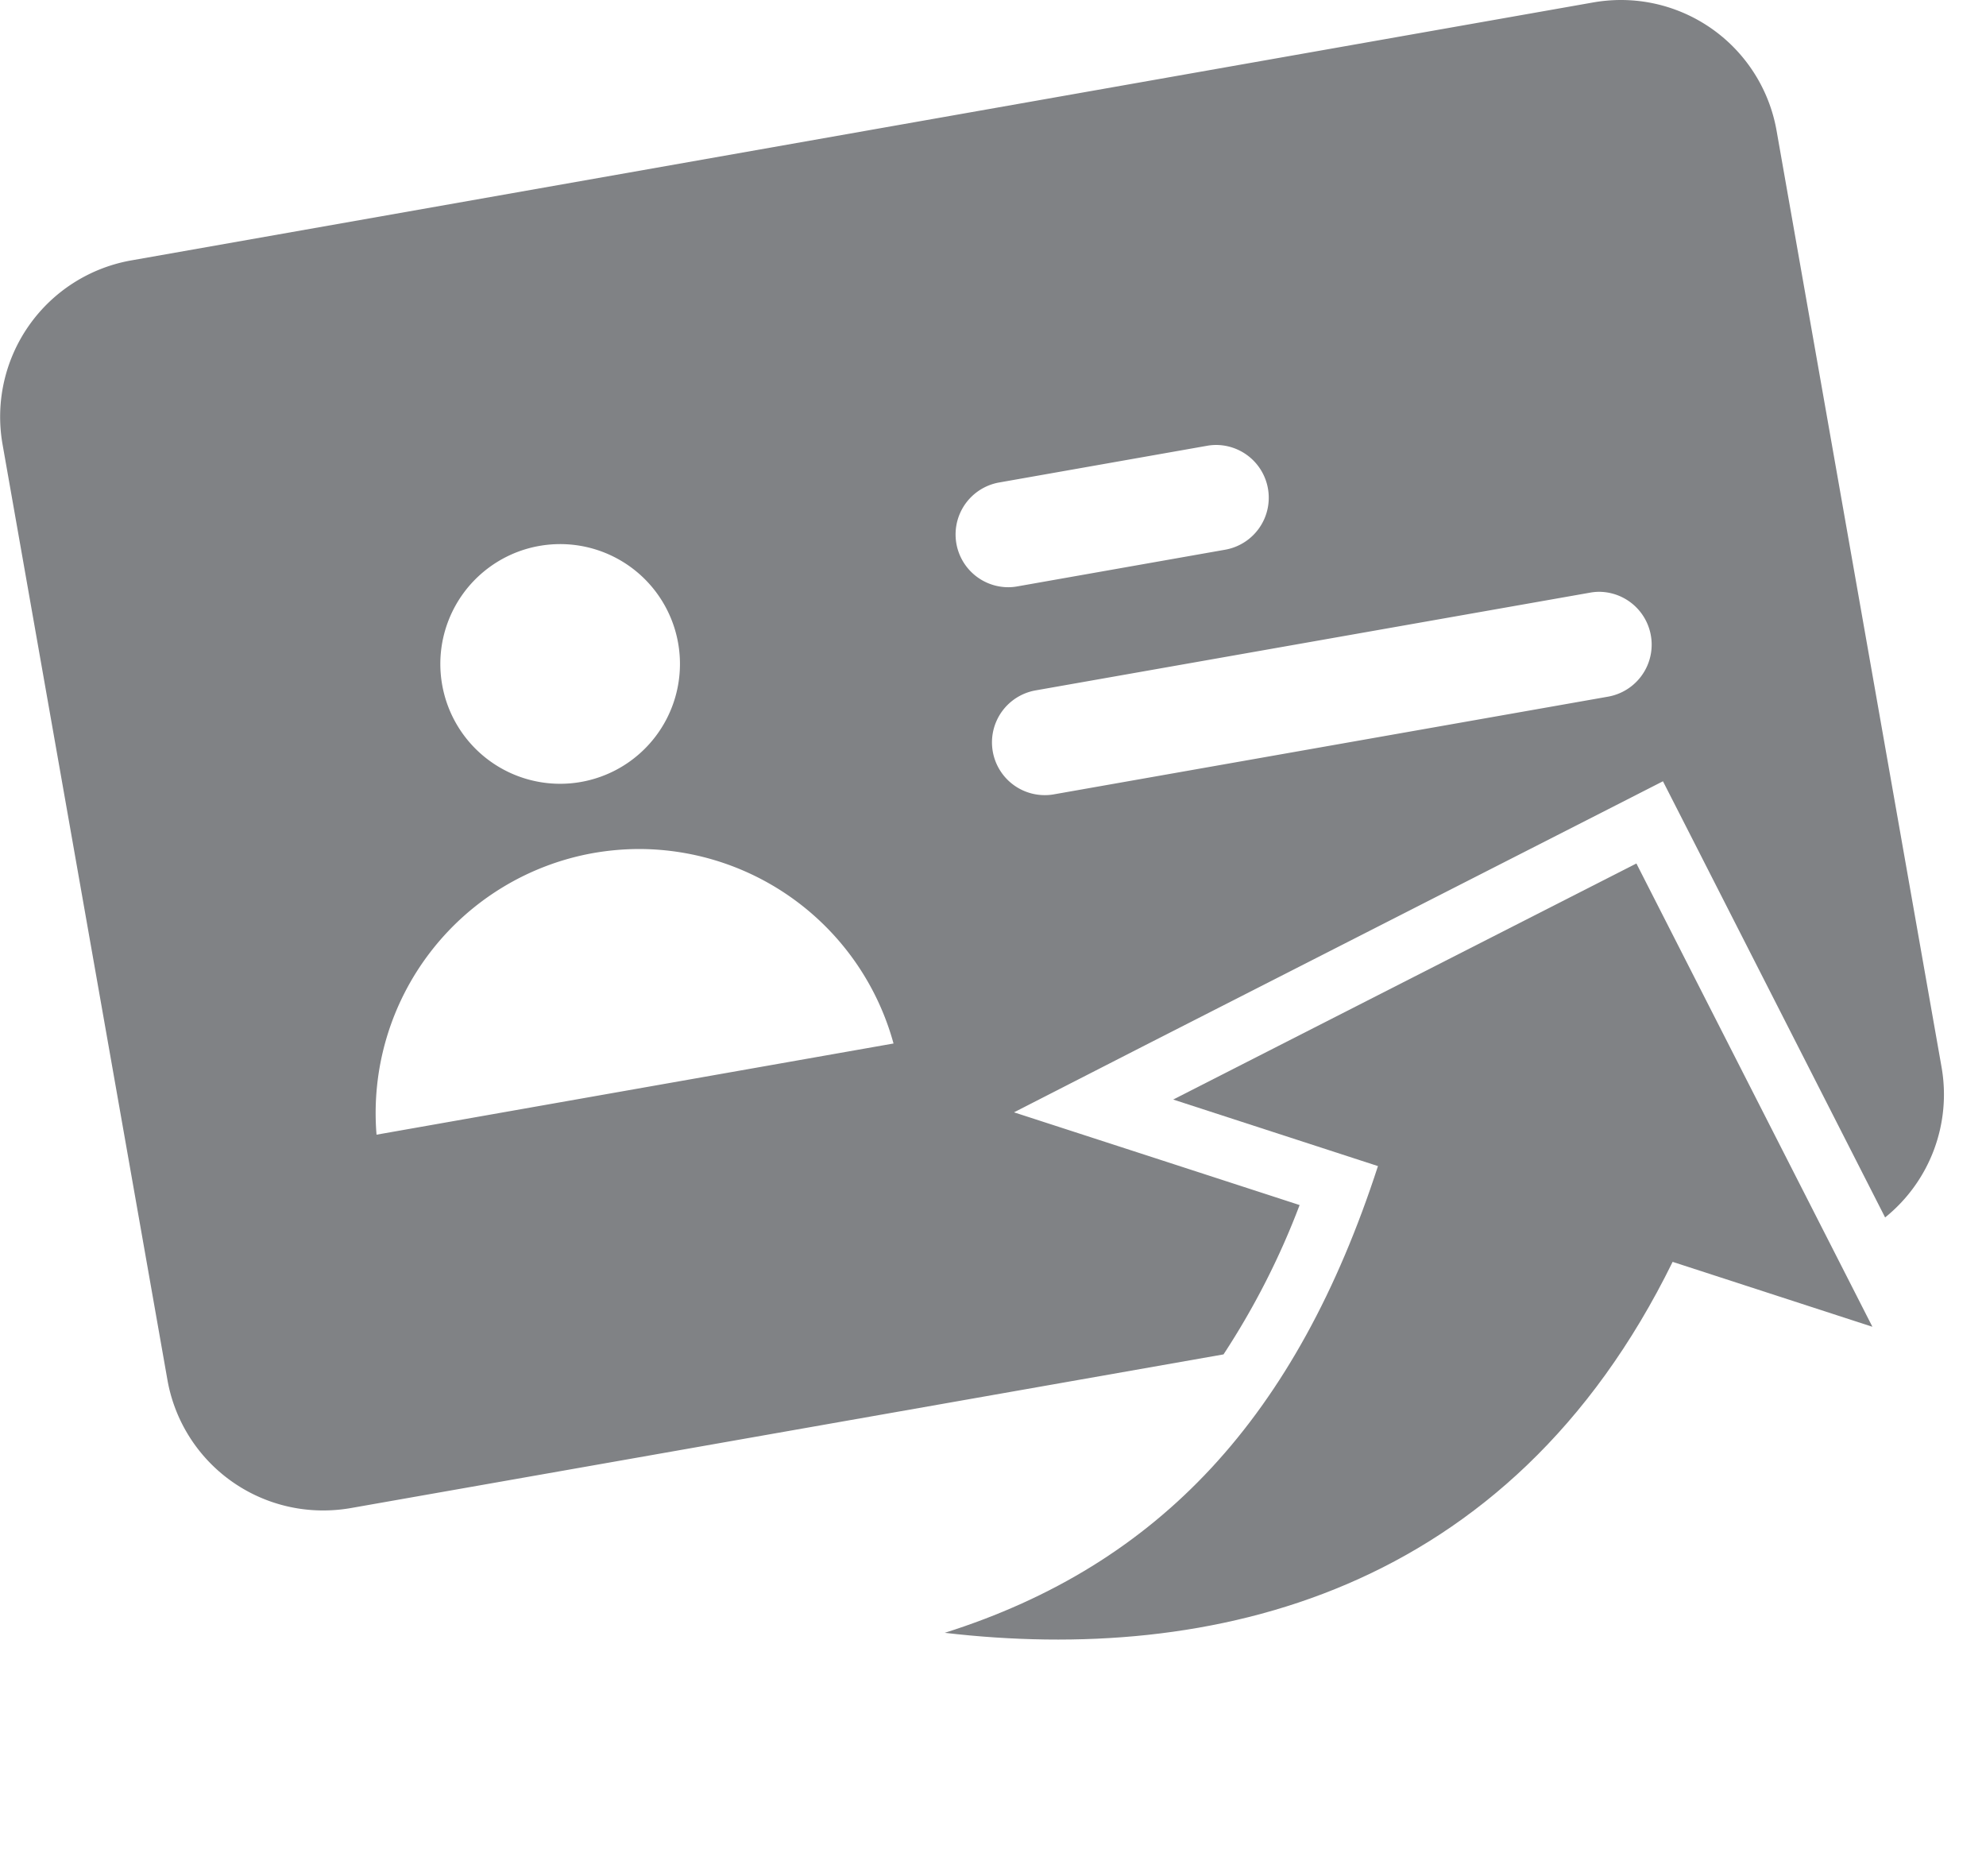 <svg xmlns="http://www.w3.org/2000/svg" width="32.522" height="30.719" viewBox="0 0 32.522 30.719">
  <g id="Icon_IdCard" transform="translate(0)">
    <path id="Subtraction_9" data-name="Subtraction 9" d="M5.293,24.729a2.587,2.587,0,0,1-2.552-2.142L.04,7.265a2.6,2.6,0,0,1,2.1-3L26.089.04A2.649,2.649,0,0,1,26.541,0a2.588,2.588,0,0,1,2.552,2.142l2.7,15.322a2.585,2.585,0,0,1-.923,2.468l-3.183-6.249-.455-.892-.892.455-7.584,3.865-2.151,1.1,2.3.746,2.377.772a12.584,12.584,0,0,1-1.246,2.445L5.745,24.69A2.649,2.649,0,0,1,5.293,24.729ZM10.467,13.9a4.421,4.421,0,0,0-.75.066,4.324,4.324,0,0,0-3.551,4.611l8.466-1.493A4.326,4.326,0,0,0,10.467,13.9ZM26.188,9.689a.839.839,0,0,0-.15.014l-9.079,1.6a.864.864,0,0,0,.149,1.715.828.828,0,0,0,.15-.013l9.079-1.6a.865.865,0,0,0-.149-1.716ZM9.173,8.908a1.994,1.994,0,0,0-.342.03,1.962,1.962,0,1,0,.342-.03ZM19.914,7.285a.847.847,0,0,0-.151.014l-3.4.6a.864.864,0,0,0,.149,1.715.828.828,0,0,0,.15-.014l3.4-.6a.864.864,0,0,0-.149-1.715Z" fill="#808285"/>
    <g id="back-arrow_1_" data-name="back-arrow (1)" transform="matrix(-0.309, 0.951, -0.951, -0.309, 32.522, 15.997)">
      <g id="reply" transform="translate(0 0)">
        <path id="Path_3333" data-name="Path 3333" d="M6.02,3.44V0L0,6.02l6.02,6.02V8.514c4.3,0,7.31,1.376,9.46,4.386C14.619,8.6,12.04,4.3,6.02,3.44Z" fill="#808285"/>
      </g>
    </g>
  </g>
</svg>
